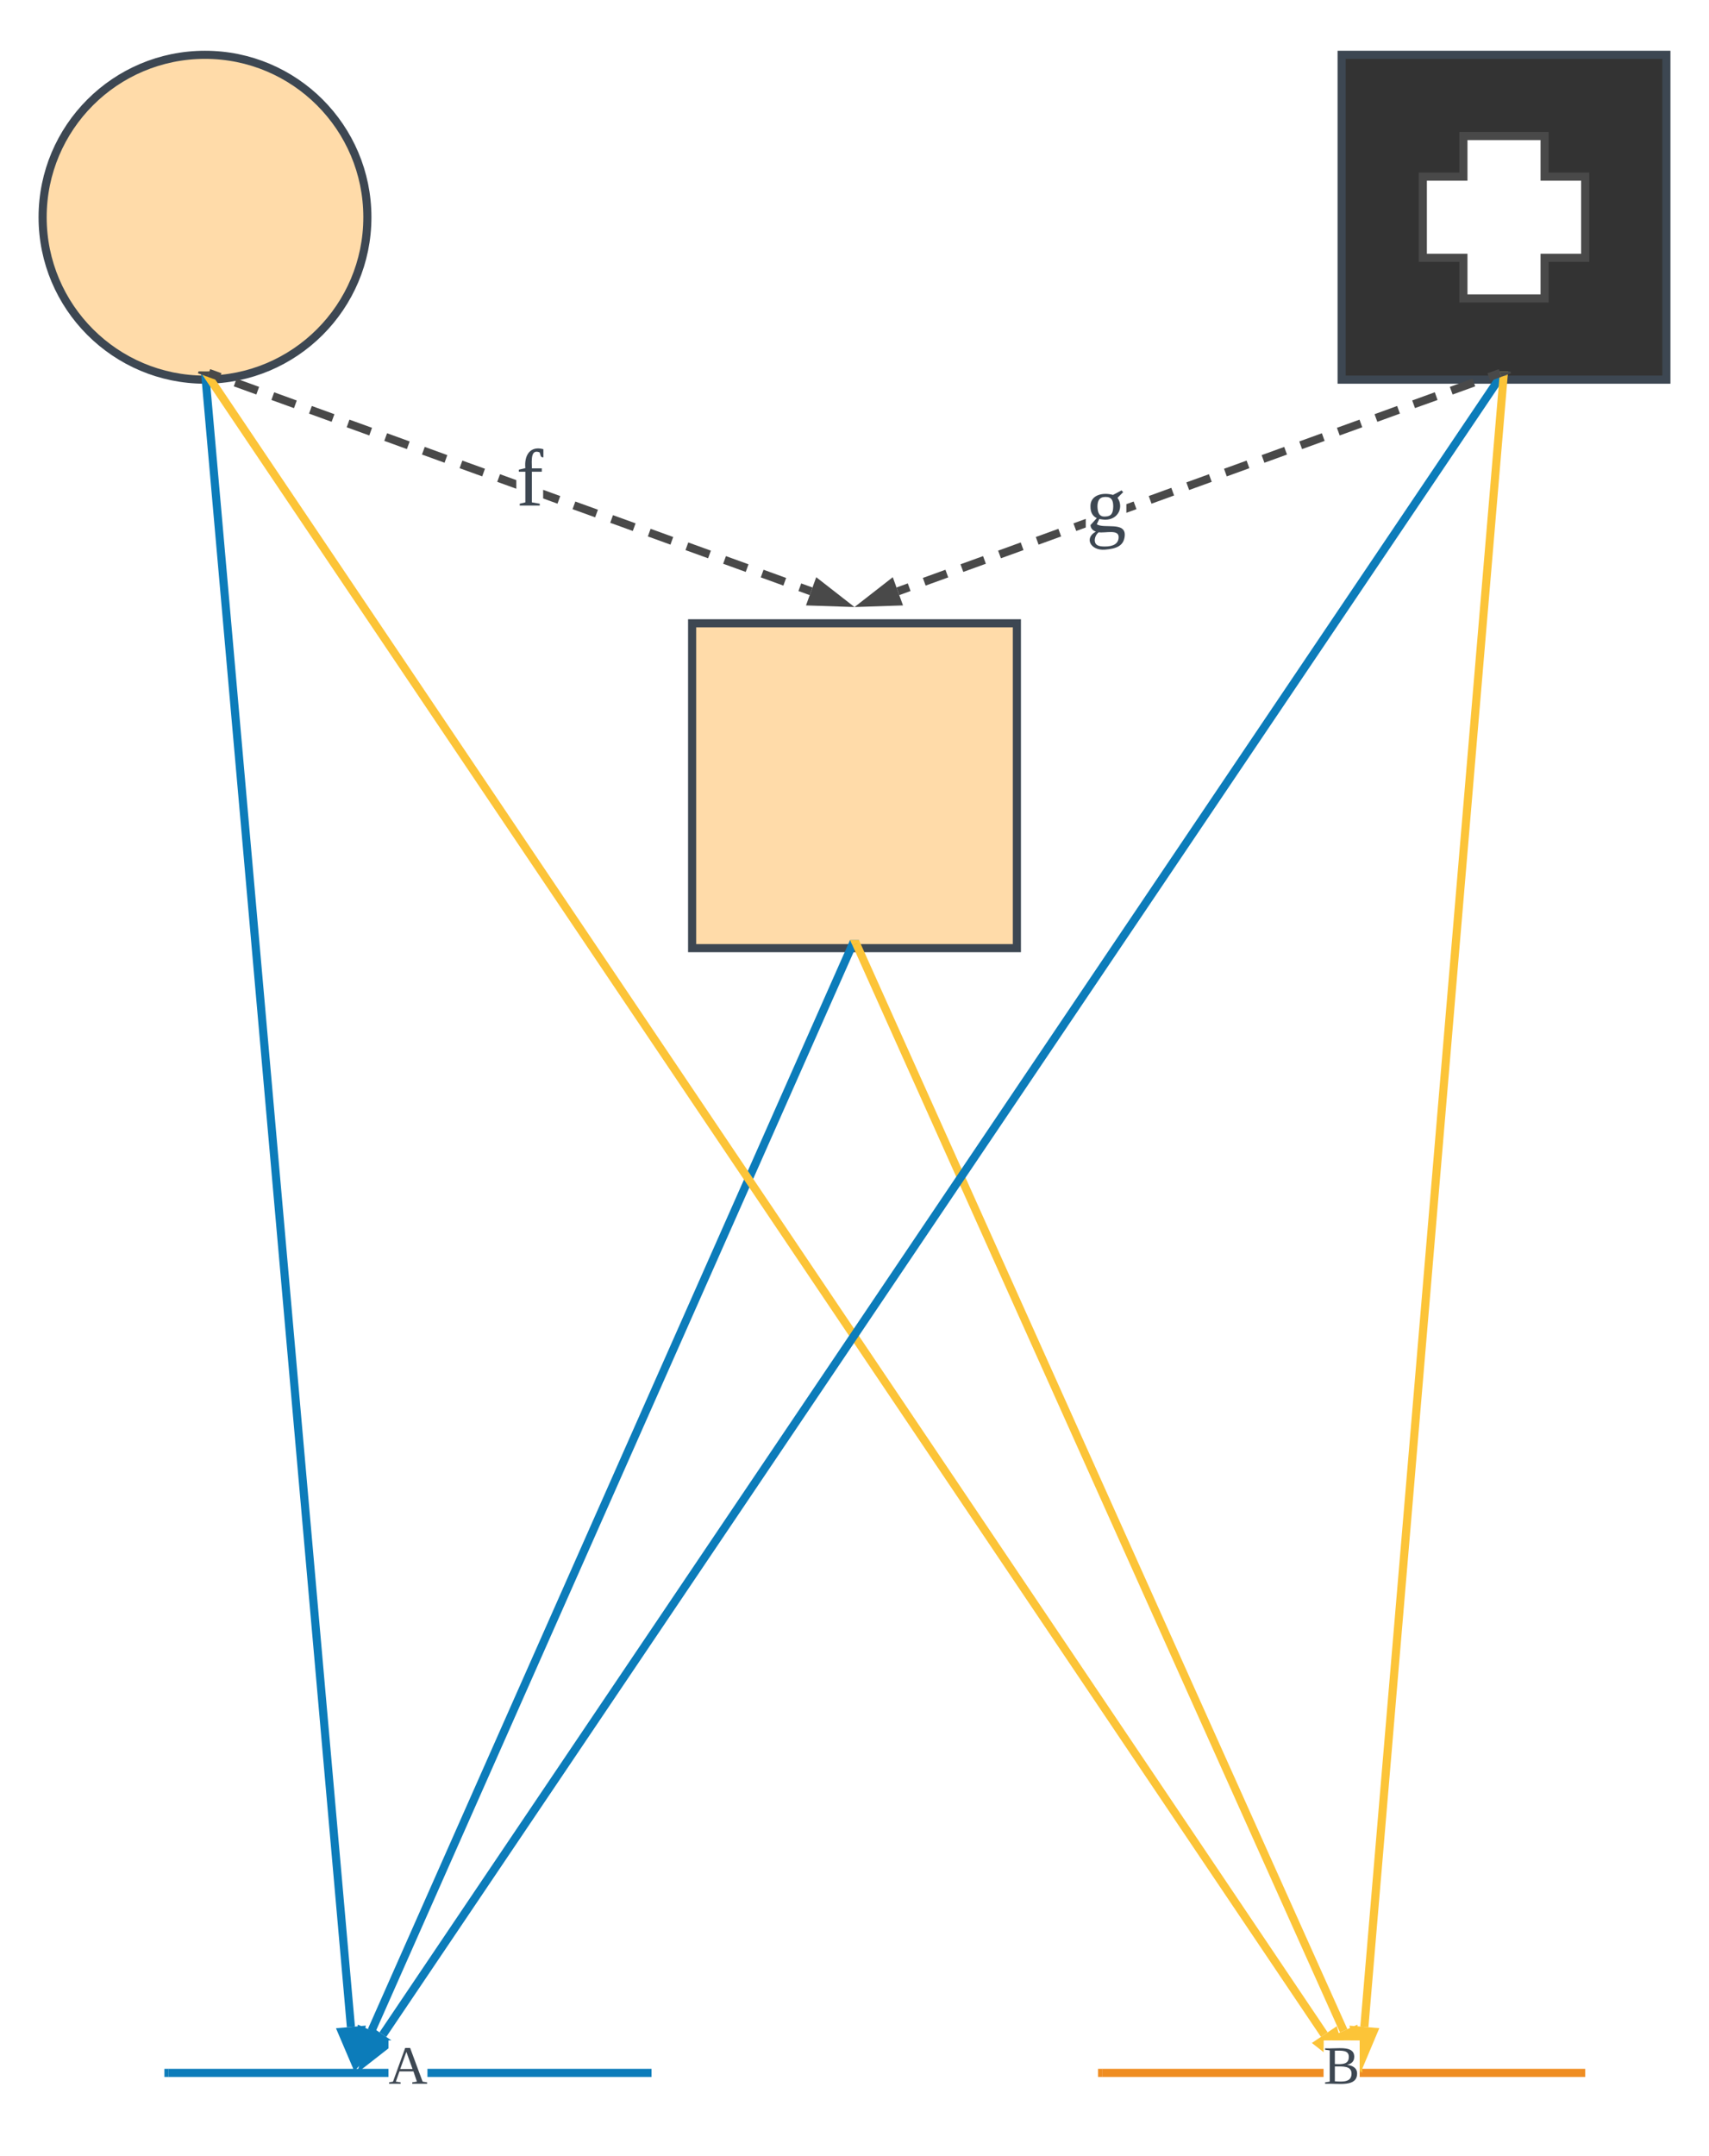 <svg xmlns="http://www.w3.org/2000/svg" xmlns:xlink="http://www.w3.org/1999/xlink" xmlns:lucid="lucid" width="842" height="1062"><g transform="translate(-79 381)" lucid:page-tab-id="YGcM5DNywbTK"><path d="M270.4 642H162v-4h108.4zm127.6 0H289.6v-4H398z" fill="#0c7cba"/><path d="M162.05 642H160v-4h2.05zM400 642h-2.05v-4H400z" fill="#0c7cba"/><use xlink:href="#a" transform="matrix(1,0,0,1,270.407,624) translate(0.005 21.333)"/><path d="M731.1 642H622v-4h109.1zm126.9 0H748.9v-4H858z" fill="#ef8d22"/><path d="M622.05 642H620v-4h2.05zM860 642h-2.05v-4H860z" fill="#ef8d22"/><use xlink:href="#b" transform="matrix(1,0,0,1,731.111,624) translate(0.005 21.333)"/><path d="M420-80h160V80H420z" stroke="#3d4752" stroke-width="4" fill="#ffdba9" filter="url(#c)"/><path d="M501.02 84.64L263.9 620.02l-3.67-1.62L497.36 83.02z" fill="#0c7cba"/><path d="M501 84.7l-3.66-1.63.47-1.07h4.4zM265.5 622.92l-10.02 11.16 1.54-14.92z" fill="#0c7cba"/><path d="M268.82 622.2L252.86 640l2.45-23.78zm-10.72 5.96l4.06-4.53-3.44-1.53z" fill="#0c7cba"/><path d="M742.84 618.44l-3.65 1.63L499 84.64l3.64-1.63z" fill="#fcc438"/><path d="M502.66 83.05L499 84.7l-1.2-2.7h4.4zM746.6 624h-8.06l-.93-1.02 8.47-3.8z" fill="#fcc438"/><path d="M750.33 640l-1.44-1.6v-11.7zm-1.73-16h-4.02l-.2-1.87-3.44 1.54.3.33h-5.4l-1.56-1.72 13.48-6.05z" fill="#fcc438"/><path d="M260-280c0 44.18-35.82 80-80 80s-80-35.82-80-80 35.82-80 80-80 80 35.82 80 80z" stroke="#3d4752" stroke-width="4" fill="#ffdba9" filter="url(#c)"/><path d="M253.88 617.17l-3.98.36-71.72-813.36 4-.35z" fill="#0c7cba"/><path d="M179.97-198h.75l1.28-.05.17 1.92-3.98.35-.2-2.28zM253.32 633.55l-5.87-13.8 9.23-.8z" fill="#0c7cba"/><path d="M253.9 640l-9.37-22 14.72-1.3zm-3.54-18.5l2.4 5.6 1.35-5.93z" fill="#0c7cba"/><path d="M733.1 620.02l-3.3 2.23-550.34-817.47 3.32-2.24z" fill="#fcc438"/><path d="M179.97-198h.75l1.65-.07.43.65-3.3 2.24-1.96-2.9zM737.5 624h-6.4v3.26l-2.38-1.87 7.7-5.2z" fill="#fcc438"/><path d="M739.57 624h-4.16l-.16-.6-.88.6h-3.25v5.8l-5.78-4.54 12.26-8.25z" fill="#fcc438"/><path d="M740-360h160v160H740z" stroke="#3d4752" stroke-width="4" fill="#333" filter="url(#c)"/><path d="M780-300h20v-20h40v20h20v40h-20v20h-40v-20h-20z" stroke="#494949" stroke-width="4" fill="#fff" filter="url(#d)"/><path d="M820.54-195.22L269.3 622.28l-3.33-2.25 551.25-817.5z" fill="#0c7cba"/><path d="M820.5-195.18l-3.3-2.24.4-.58h4.8zM270.35 625.4l-11.82 9.23 4.14-14.42z" fill="#0c7cba"/><path d="M271.86 624h-1.45v3.9L254.93 640l6.58-22.98zm-9.7 5.27l4.8-3.75-3.13-2.1z" fill="#0c7cba"/><path d="M821.82-195.84L753.2 617.5l-4-.33 68.64-813.35z" fill="#fcc438"/><path d="M821.82-195.8l-4-.32.17-1.88h4zM755.66 619.73l-5.82 13.82-.95-4.06V624h-1.3l-1.18-5.05z" fill="#fcc438"/><path d="M758.57 617.96L749.3 640l-.4-1.74V624h-3.35l-1.7-7.28zm-8.2 9.14l2.38-5.6-3.75-.33z" fill="#fcc438"/><path d="M479.3-91.63l-1.36 3.76-5.56-2.02 1.36-3.75zm-12.98-4.7l-1.36 3.76-11.13-4.04 1.36-3.77zm-18.54-6.73l-1.37 3.76-11.12-4.03 1.37-3.76zm-18.55-6.72l-1.36 3.76-11.13-4.03 1.36-3.77zm-18.55-6.72l-1.36 3.76-11.13-4.04 1.36-3.76zm-18.54-6.73l-1.37 3.76-11.12-4.03 1.36-3.76zm-18.55-6.72l-1.37 3.76-11.13-4.02 1.36-3.76zm-18.56-6.72l-1.36 3.76-7.07-2.58v-4.25zm-21.65-7.85v4.25l-9.4-3.4 1.37-3.76zm-15.45-5.6l-1.36 3.76-11.14-4.03 1.36-3.75zm-18.55-6.72l-1.36 3.76-11.13-4.04 1.38-3.76zm-18.54-6.73l-1.37 3.76-11.13-4.04 1.36-3.76zm-18.55-6.72l-1.35 3.77-11.13-4.03 1.36-3.76zm-18.53-6.7l-1.37 3.75-11.13-4.04 1.37-3.75zm-18.55-6.74l-1.36 3.76-11.13-4.03 1.36-3.77zm-18.55-6.72l-1.36 3.76-11.12-4.03 1.36-3.76zm-18.54-6.72l-1.37 3.76-5.56-2.02 1.36-3.76z" fill="#494949"/><path d="M179.97-198h.75l1.48-.06-.95 2.64-4.75-1.72.34-.96zM493.92-84.2l-15-.5 3.16-8.73z" fill="#494949"/><path d="M500-82l-23.9-.8 5.04-13.9zm-18.26-4.62l6.1.2-4.8-3.74z" fill="#494949"/><use xlink:href="#e" transform="matrix(1,0,0,1,333.389,-164) translate(0.005 32)"/><path d="M527.62-89.9l-5.56 2.03-1.36-3.76 5.56-2.02zm18.55-6.7l-11.13 4.03-1.36-3.77 11.13-4.03zm18.55-6.73L553.6-99.3l-1.38-3.76 11.13-4.03zm18.54-6.72l-11.13 4.03-1.36-3.76 11.13-4.04zm18.55-6.73l-11.12 4.04-1.36-3.76 11.12-4.04zm12.13-4.4l-4.7 1.7-1.37-3.75 6.07-2.2zm24.97-9.04l-4.97 1.8v-4.26l3.6-1.3zm18.55-6.73l-11.13 4.04-1.36-3.77 11.12-4.04zm18.54-6.72l-11.13 4.03-1.37-3.76 11.13-4.03zm18.54-6.72l-11.13 4.04-1.35-3.76 11.13-4.03zm18.55-6.72l-11.14 4.04-1.36-3.76 11.12-4.04zm18.53-6.72l-11.12 4.03-1.36-3.77 11.13-4.03zm18.55-6.72l-11.13 4.03-1.36-3.76 11.12-4.02zm18.55-6.73l-11.13 4.05-1.37-3.76 11.13-4.05zm18.54-6.7L776.14-180l-1.36-3.76 11.13-4.03zm18.55-6.73l-11.13 4.03-1.37-3.76 11.13-4.03zm12.98-4.7l-5.56 2-1.37-3.75 5.57-2.02z" fill="#494949"/><path d="M823.5-197.14l-4.75 1.72-.93-2.58h5.37zM521.08-84.7l-15 .5 11.84-9.23z" fill="#494949"/><path d="M523.9-82.8L500-82l18.86-14.7zm-11.73-3.6l6.1-.22-1.3-3.54z" fill="#494949"/><use xlink:href="#f" transform="matrix(1,0,0,1,613.928,-150.924) translate(0.005 32)"/><defs><path fill="#3d4752" d="M81-9v9H4v-9l26-5 81-224h33l83 224 30 5v9h-99v-9l31-5-23-68H73L49-14zm38-203L78-98h82" id="g"/><use transform="matrix(0.074,0,0,0.074,0,0)" xlink:href="#g" id="a"/><path fill="#3d4752" d="M75-131c50 2 93 3 93-48 0-46-48-41-93-41v89zm0 115c55 4 111 6 111-51 0-53-58-48-111-48v99zm148-52C223 24 102-3 10 0v-9l31-5v-208l-31-4v-10c77 6 193-24 194 56 0 33-20 48-48 54 36 5 67 20 67 58" id="h"/><use transform="matrix(0.074,0,0,0.074,0,0)" xlink:href="#h" id="b"/><filter id="c" filterUnits="objectBoundingBox" x="-.06" y="-.03" width="1.13" height="1.13"><feOffset result="offOut" in="SourceAlpha" dy="6"/><feGaussianBlur result="blurOut" in="offOut" stdDeviation="5"/><feColorMatrix result="colorOut" in="blurOut" values="0 0 0 0 0 0 0 0 0 0 0 0 0 0 0 0 0 0 0.169 0"/><feBlend in="SourceGraphic" in2="colorOut"/></filter><filter id="d" filterUnits="objectBoundingBox" x="-.13" y="-.05" width="1.25" height="1.25"><feOffset result="offOut" in="SourceAlpha" dy="6"/><feGaussianBlur result="blurOut" in="offOut" stdDeviation="5"/><feColorMatrix result="colorOut" in="blurOut" values="0 0 0 0 0 0 0 0 0 0 0 0 0 0 0 0 0 0 0.169 0"/><feBlend in="SourceGraphic" in2="colorOut"/></filter><path fill="#3d4752" d="M103-236c-39-15-35 32-34 71h44v15H69v136l35 6v8H15v-8l25-6v-136H11v-9l29-7c-6-59 23-100 80-84v36c-15 2-12-14-17-22" id="i"/><use transform="matrix(0.111,0,0,0.111,0,0)" xlink:href="#i" id="e"/><path fill="#3d4752" d="M141-152c28 39 5 97-54 97-9 0-20-2-27-3L49-35c29 22 130-14 124 52-4 45-38 57-88 61C21 83-8 26 45-2 33-6 22-15 21-31l28-31c-19-9-28-26-28-51-2-51 53-65 100-52l38-20 7 8zM85 64c35 0 61-11 61-42 0-35-57-17-89-21-9 8-16 19-17 34 0 25 19 29 45 29zM52-113c1 26 7 46 35 44 28-1 34-16 35-44 0-26-6-43-34-43s-36 17-36 43" id="j"/><use transform="matrix(0.111,0,0,0.111,0,0)" xlink:href="#j" id="f"/></defs></g></svg>